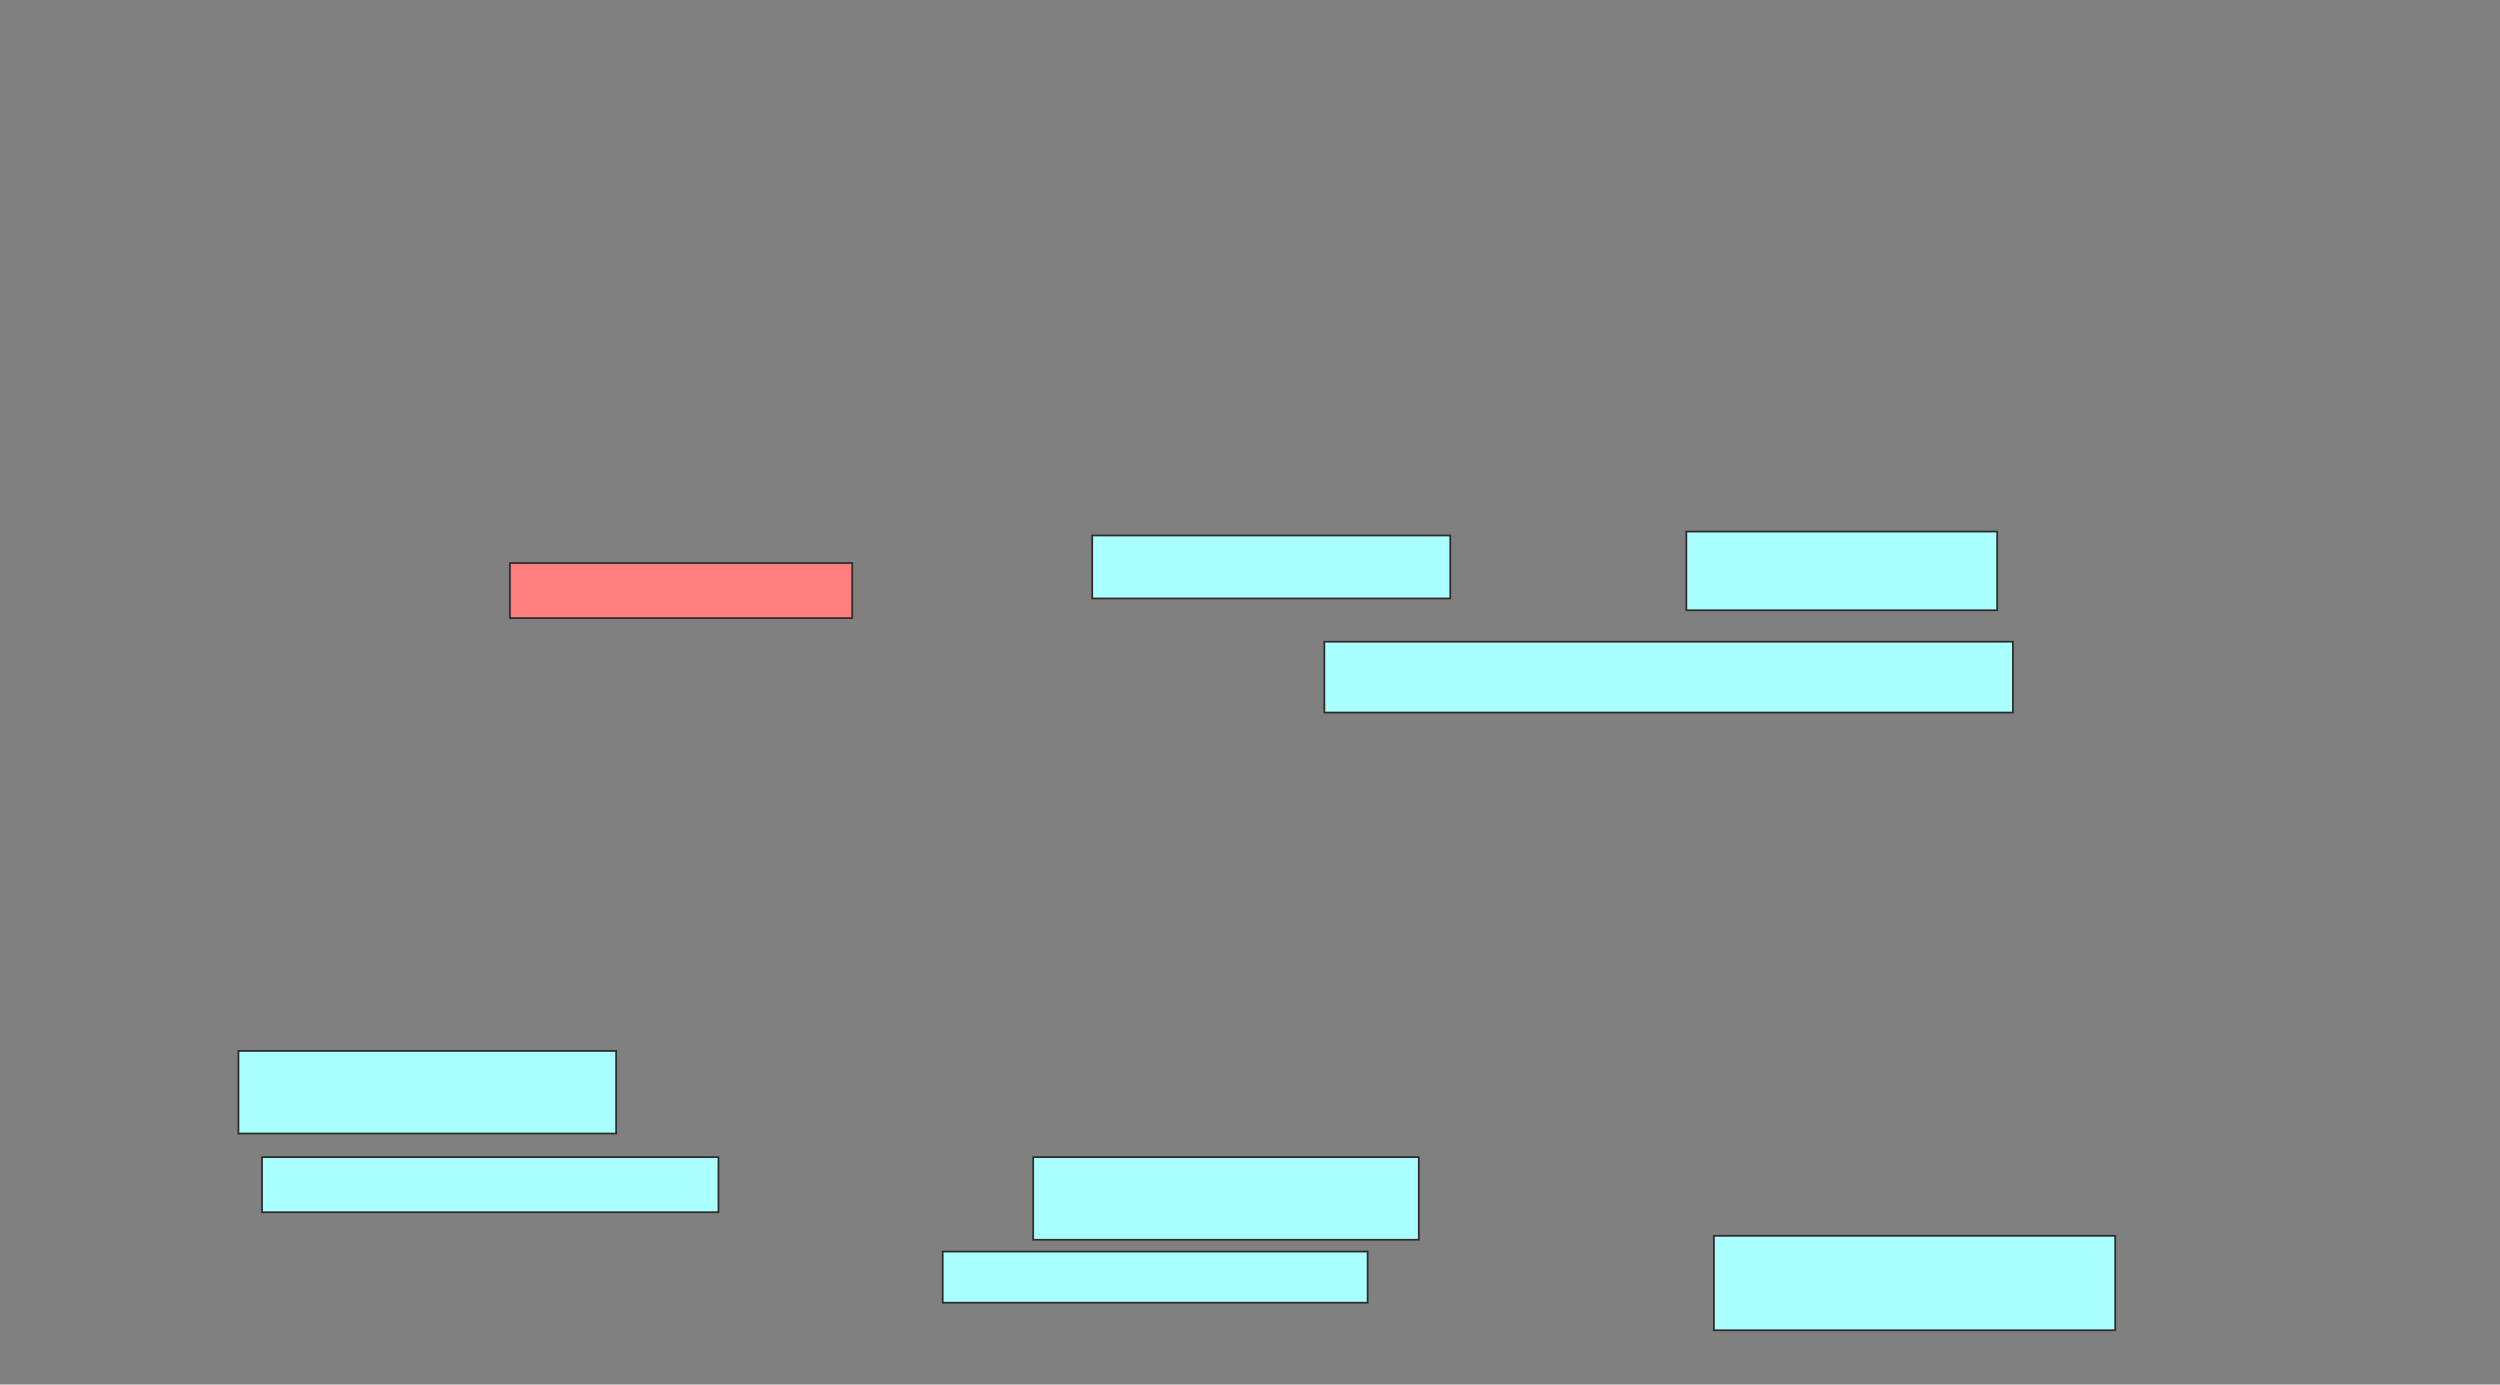 <svg xmlns="http://www.w3.org/2000/svg" width="1412" height="782">
 <rect width="100%" height="100%" fill="#808080" stroke="none"/>
 <!-- Created with Image Occlusion Enhanced -->
 <g>
  <title>Labels</title>
 </g>
 <g>
  <title>Masks</title>
  <rect id="cb8b0d7b4ee240d68ef6dbf2cc2b5a26-ao-1" height="31.111" width="193.333" y="318" x="288" stroke="#2D2D2D" fill="#FF7E7E" class="qshape"/>
  <rect id="cb8b0d7b4ee240d68ef6dbf2cc2b5a26-ao-2" height="35.556" width="202.222" y="302.444" x="616.889" stroke="#2D2D2D" fill="#aaffff"/>
  <rect id="cb8b0d7b4ee240d68ef6dbf2cc2b5a26-ao-3" height="44.444" width="175.556" y="300.222" x="952.444" stroke="#2D2D2D" fill="#aaffff"/>
  <rect id="cb8b0d7b4ee240d68ef6dbf2cc2b5a26-ao-4" height="53.333" width="226.667" y="698" x="968" stroke="#2D2D2D" fill="#aaffff"/>
  <rect id="cb8b0d7b4ee240d68ef6dbf2cc2b5a26-ao-5" height="40" width="388.889" y="362.444" x="748" stroke="#2D2D2D" fill="#aaffff"/>
  <g id="cb8b0d7b4ee240d68ef6dbf2cc2b5a26-ao-6">
   <rect height="46.667" width="213.333" y="593.556" x="134.667" stroke="#2D2D2D" fill="#aaffff"/>
   <rect height="31.111" width="257.778" y="653.556" x="148" stroke="#2D2D2D" fill="#aaffff"/>
  </g>
  <g id="cb8b0d7b4ee240d68ef6dbf2cc2b5a26-ao-7">
   <rect height="46.667" width="217.778" y="653.556" x="583.555" stroke="#2D2D2D" fill="#aaffff"/>
   <rect height="28.889" width="240" y="706.889" x="532.444" stroke="#2D2D2D" fill="#aaffff"/>
  </g>
 </g>
</svg>